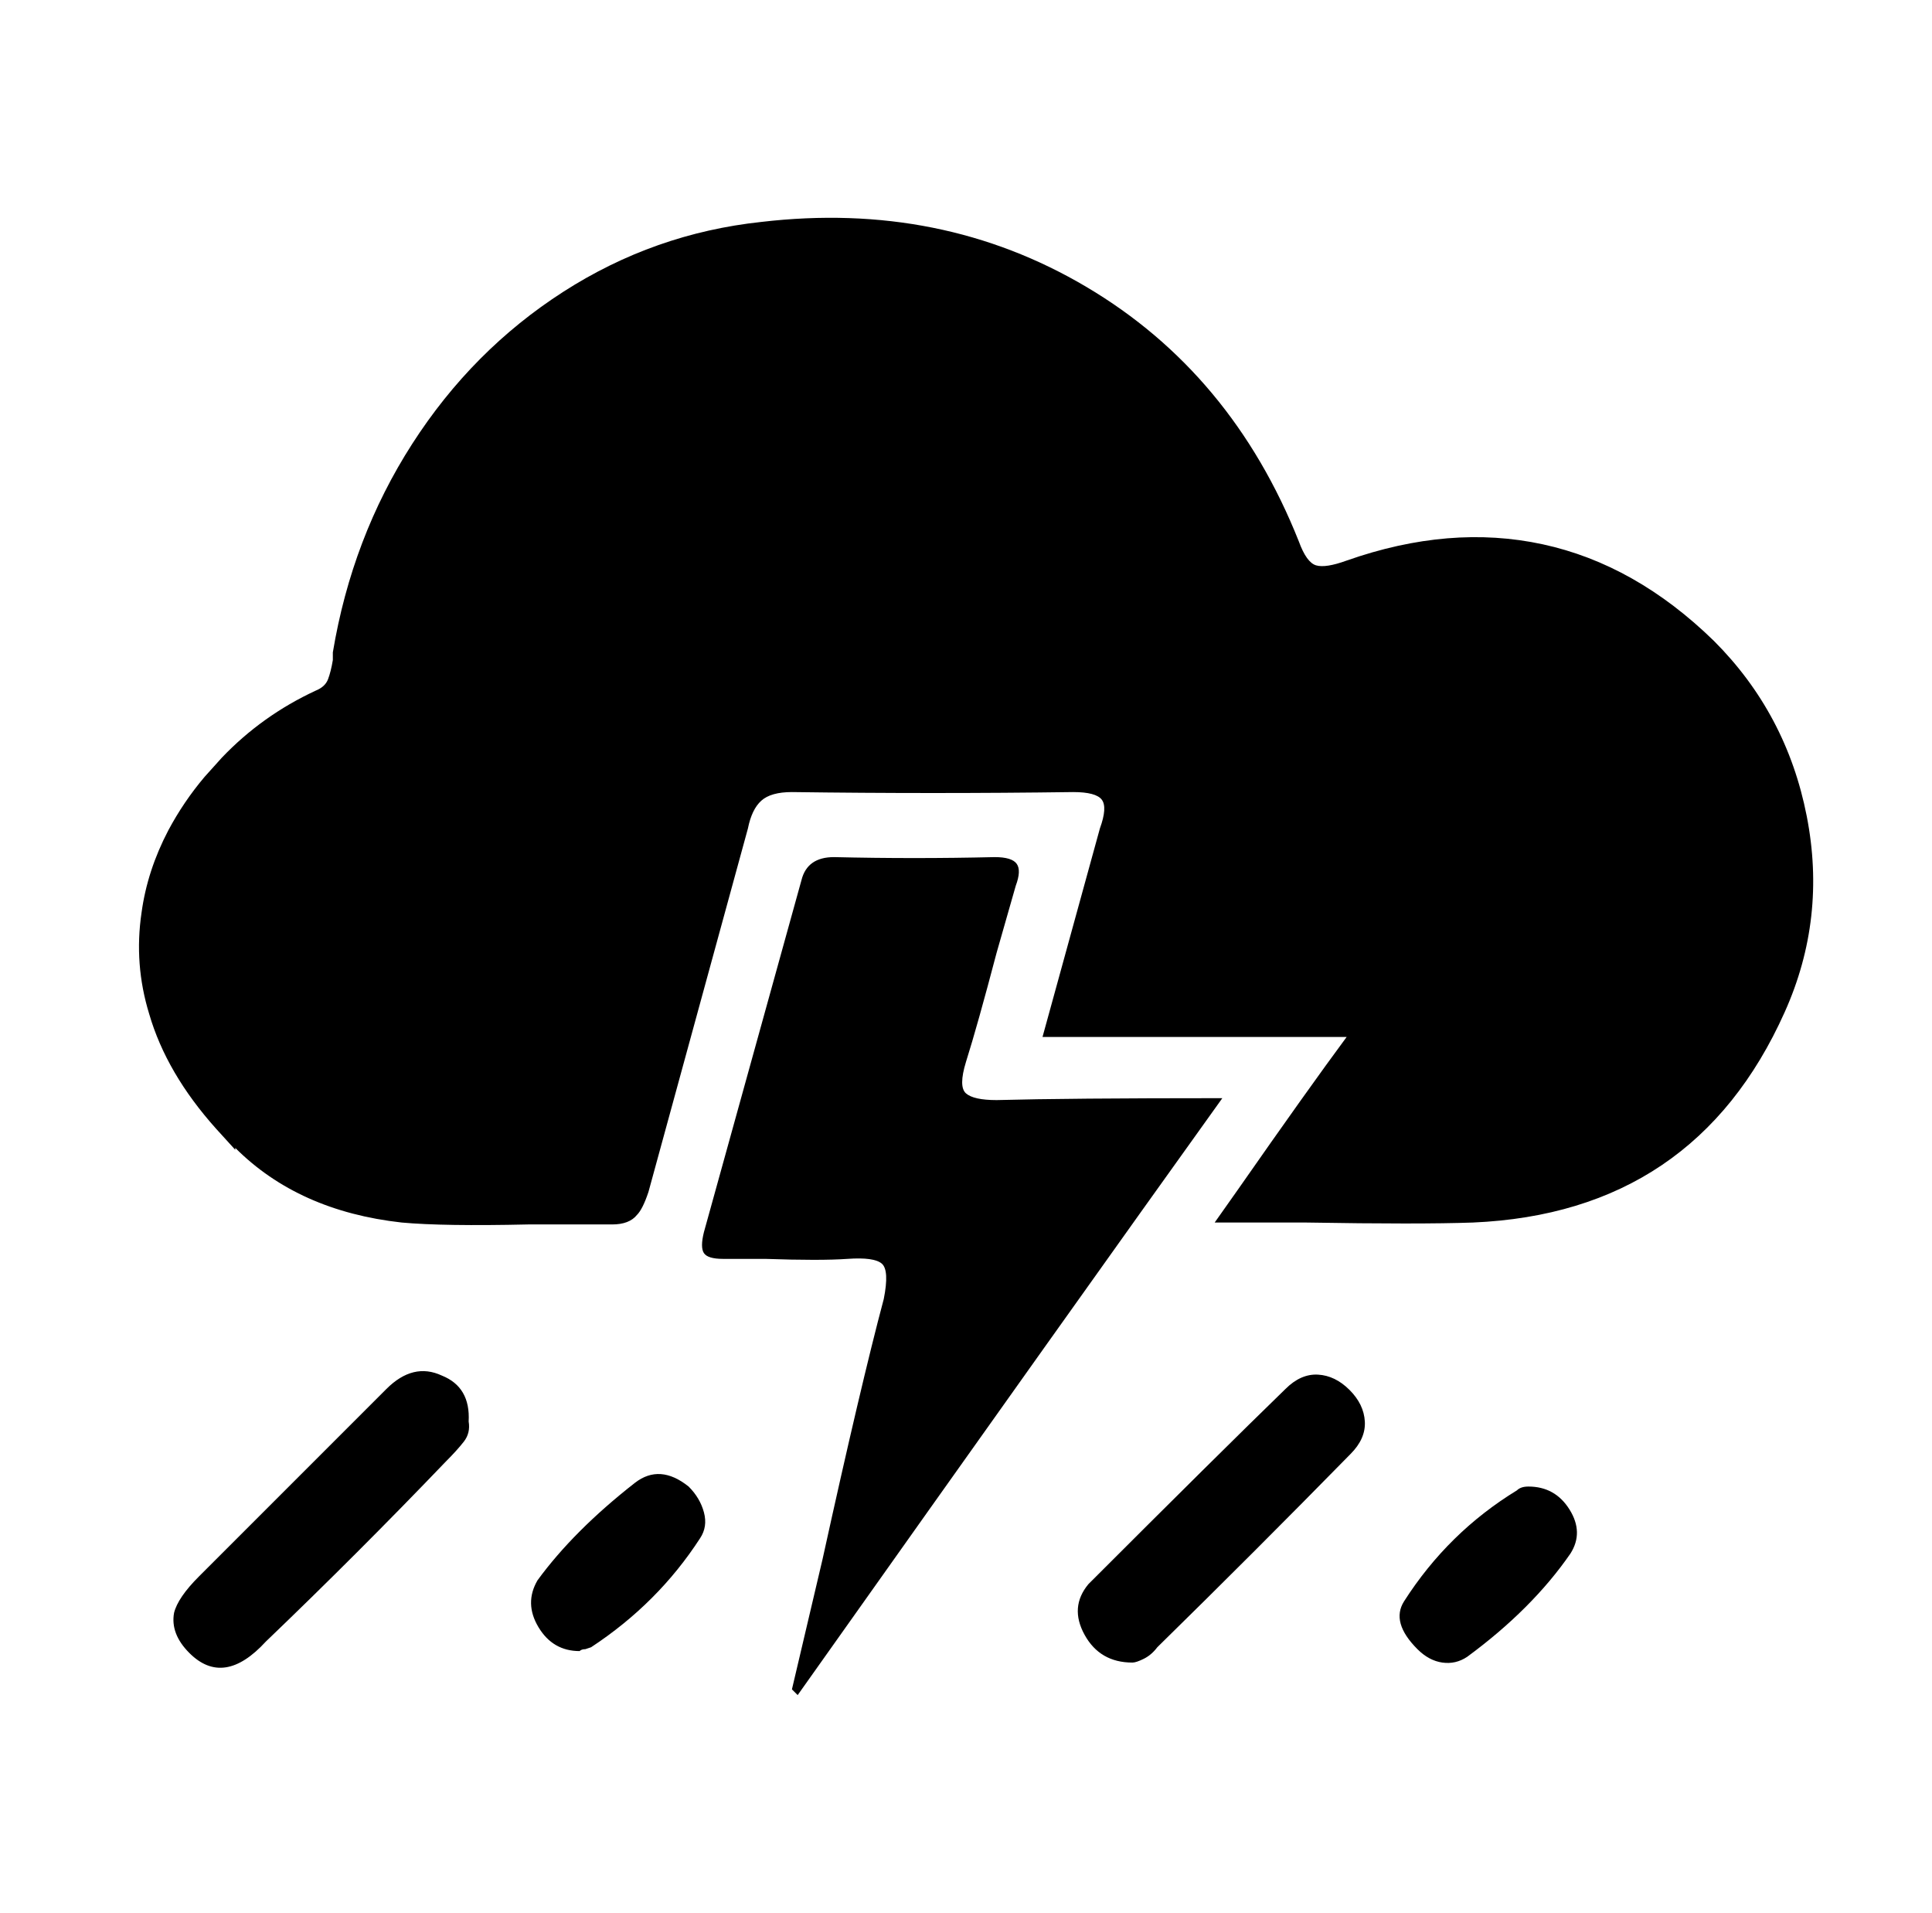 <svg xmlns="http://www.w3.org/2000/svg" viewBox="-10 0 1010 1000"><path d="M886 335q-41-40-89.5-50.5T694 293q-11 4-16 2.5t-9-12.5q-35-88-111-133t-170-34q-56 6-103.5 36.5t-79 79.5T164 341v4q-1 6-2.5 10t-6.5 6q-28 13-49 35l-9 10q-11 13-19 28-11 21-14 43-4 27 4 53 9 31 35 60l10 11v-1q33 33 87 39 22 2 66 1h44q9 0 13-5 3-3 6-12l52-190q2-10 7-14.5t16-4.5q74 1 147 0 12 0 15 4t-1 15l-30 109h159q-20 27-57 80l-12 17h48q59 1 87 0 116-5 163-110 22-49 11.5-102.5T886 335zM511 575q-12 0-16-3.5t0-16.5q6-19 16-57l10-35q3-8 .5-11.5T510 448q-42 1-84 0-14 0-17 12l-51 184q-2 8 0 11t10 3h22q29 1 43 0t18 2.5 1 18.5q-12 45-32 136l-16 68 3 3q146-206 222-312-81 0-118 1zM221 719q-15-7-29 7l-98 98q-11 11-13 19-2 11 8 21 18 18 40-6 48-46 94-94 6-6 9.5-10.5T235 743q1-18-14-24zm441 7q-35 34-103 102-10 12-2 26.5t25 14.5q2 0 6-2t7-6q51-50 101-101 8-8 7.5-17t-8-16.5-16.5-8-17 7.5zm127 51q-4 0-6 2-36 22-59 58-7 11 7 25 6 6 13 7t13-3q34-25 54-54 7-11-.5-23T789 777zm-467-2q-32 25-51 51-7 12 .5 24.5T293 863q1-1 3-1l3-1q35-23 57-57 4-6 2-13.5t-8-13.5q-15-12-28-2z"/></svg>